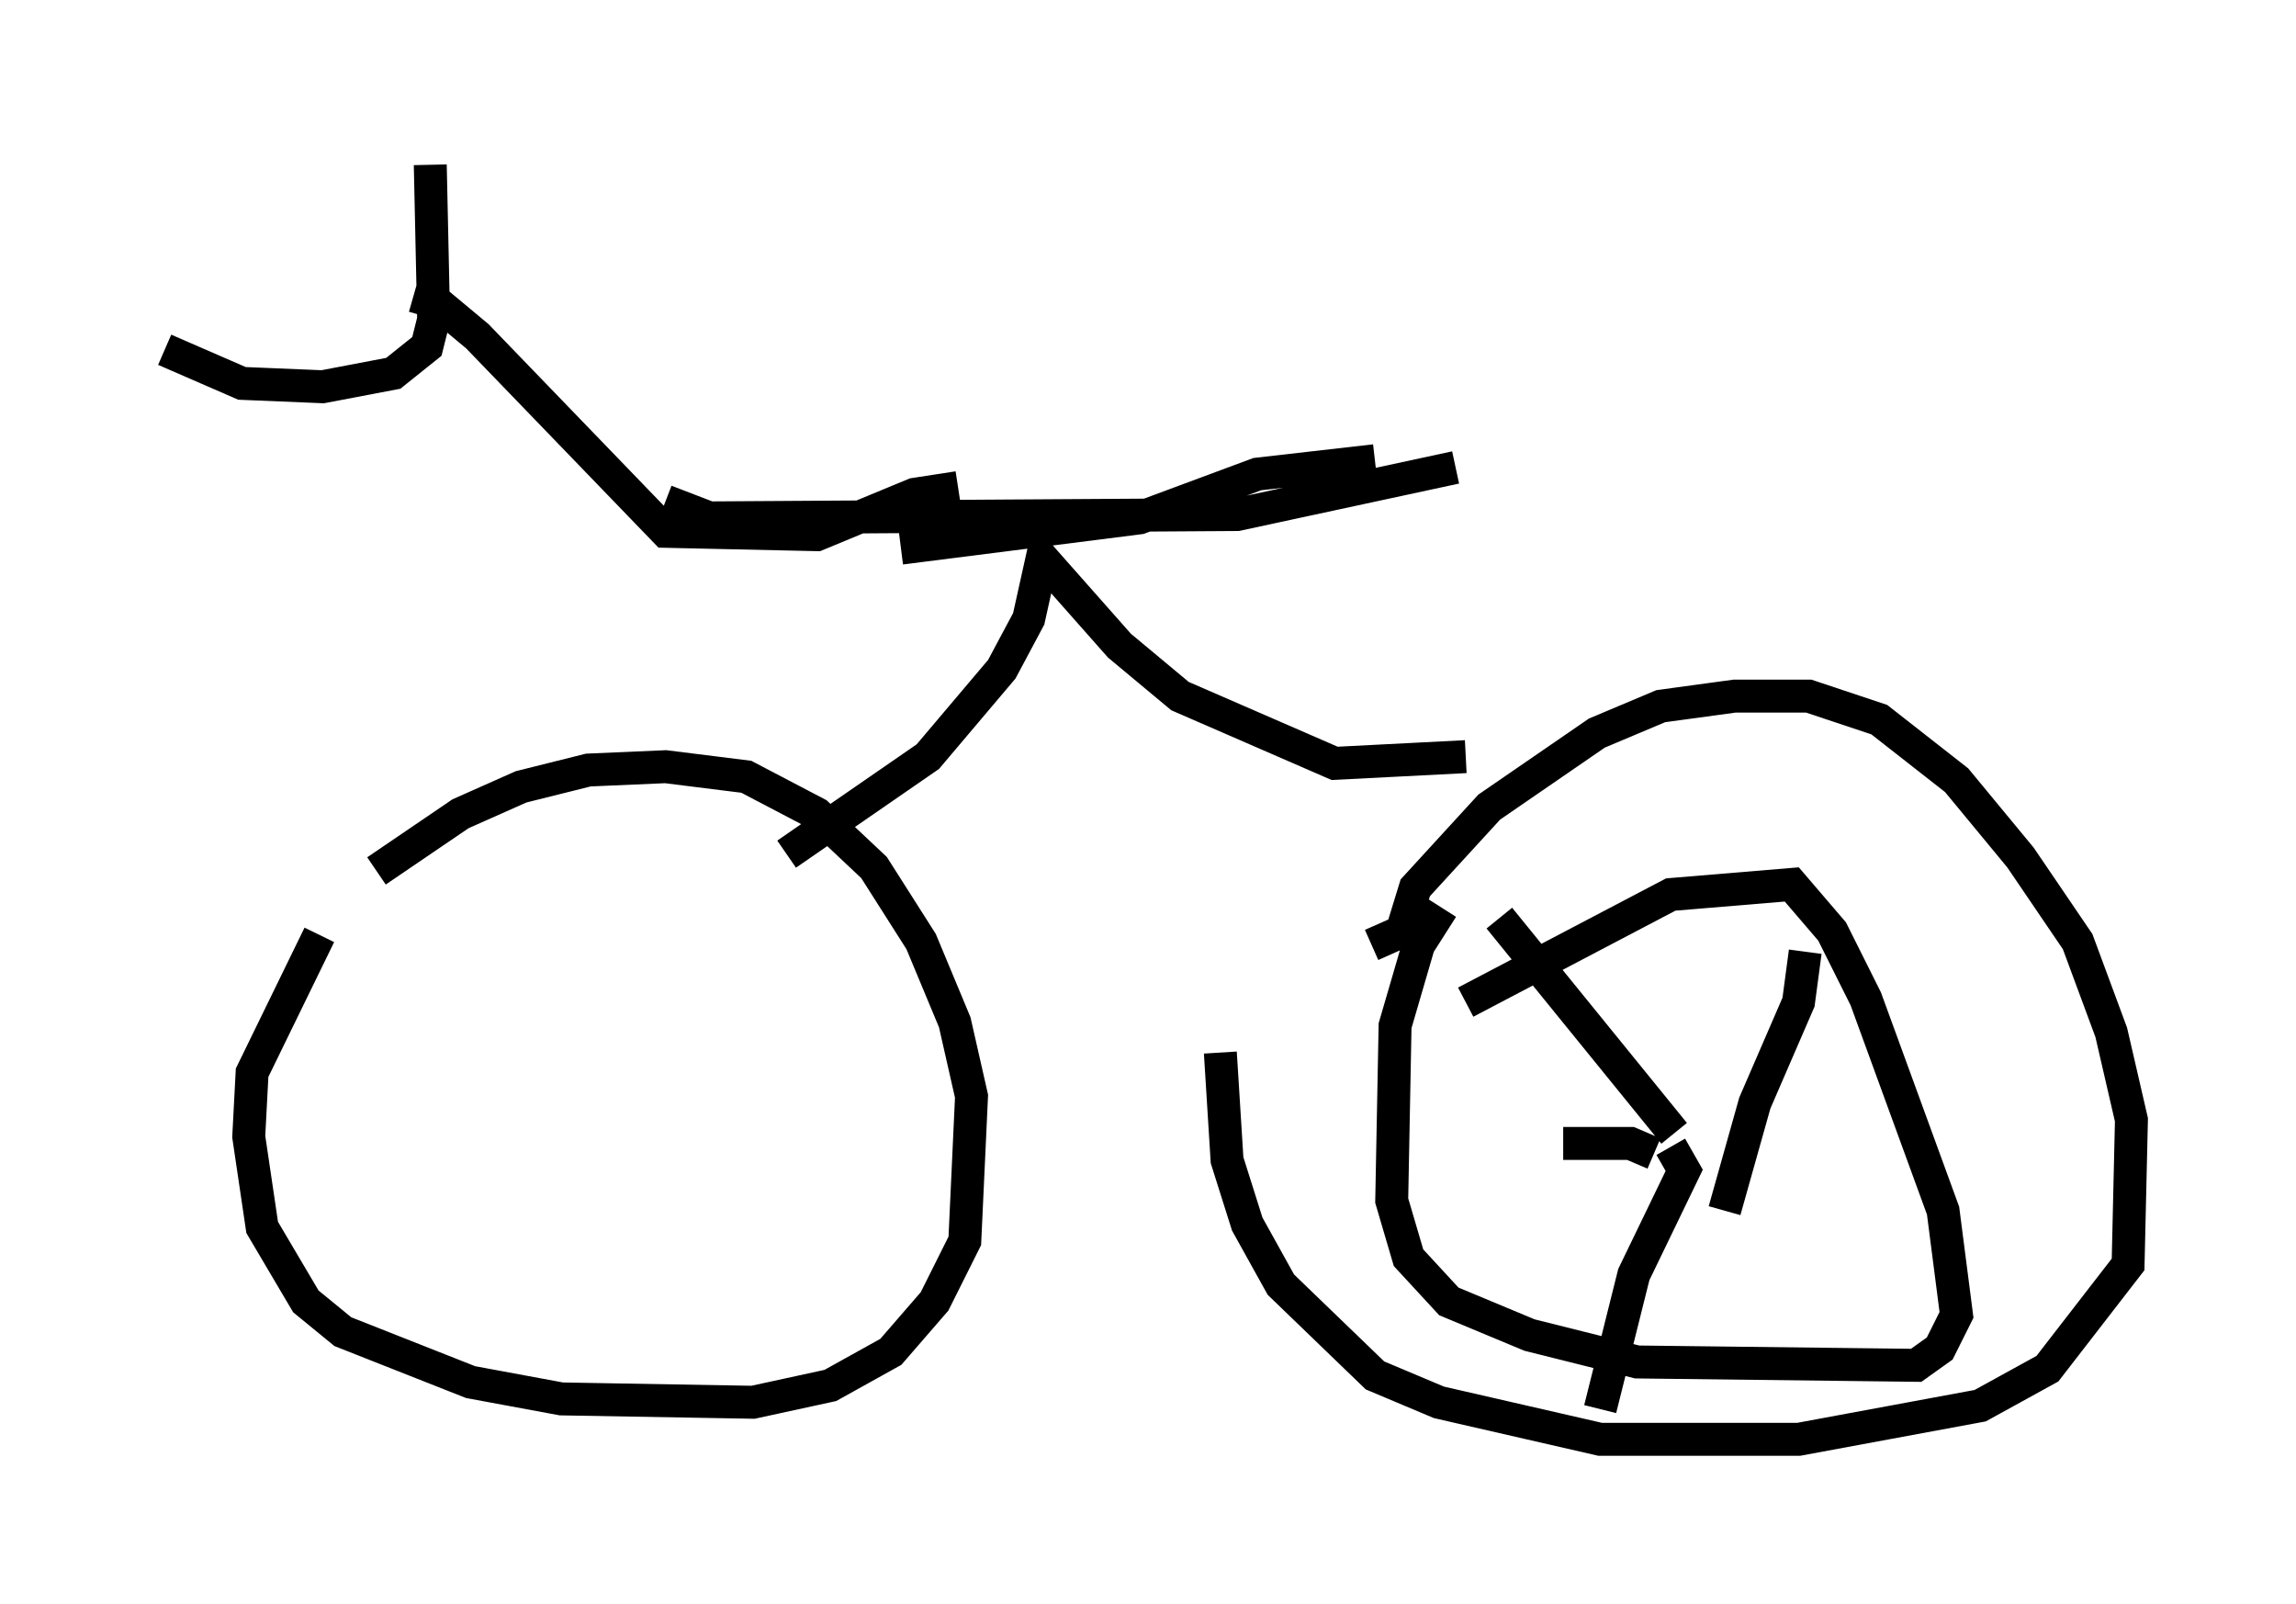 <?xml version="1.0" encoding="utf-8" ?>
<svg baseProfile="full" height="48.69" version="1.1" width="69.719" xmlns="http://www.w3.org/2000/svg" xmlns:ev="http://www.w3.org/2001/xml-events" xmlns:xlink="http://www.w3.org/1999/xlink"><defs /><rect fill="white" height="48.69" width="69.719" x="0" y="0" /><path d="M8.063, 30.011 m3.369, -3.573 l2.552, -1.735 1.838, -0.817 l2.042, -0.51 2.348, -0.102 l2.45, 0.306 2.144, 1.123 l1.735, 1.633 1.429, 2.246 l1.021, 2.45 0.51, 2.246 l-0.204, 4.39 -0.919, 1.838 l-1.327, 1.531 -1.838, 1.021 l-2.348, 0.51 -5.819, -0.102 l-2.756, -0.51 -3.879, -1.531 l-1.123, -0.919 -1.327, -2.246 l-0.408, -2.756 0.102, -1.94 l2.042, -4.185 m31.952, 0.306 l0.919, -0.408 0.408, -1.327 l2.246, -2.45 3.267, -2.246 l1.94, -0.817 2.246, -0.306 l2.246, 0.0 2.144, 0.715 l2.348, 1.838 1.94, 2.348 l1.735, 2.552 1.021, 2.756 l0.613, 2.654 -0.102, 4.39 l-2.45, 3.165 -2.042, 1.123 l-5.513, 1.021 -6.023, 0.0 l-4.9, -1.123 -1.94, -0.817 l-2.858, -2.756 -1.021, -1.838 l-0.613, -1.94 -0.204, -3.267 m7.452, -8.983 l-3.981, 0.204 -4.696, -2.042 l-1.838, -1.531 -2.348, -2.654 l-0.408, 1.838 -0.817, 1.531 l-2.246, 2.654 -4.288, 2.96 m3.471, -9.29 l7.248, -0.919 3.573, -1.327 l3.573, -0.408 m-12.658, 0.817 l-1.327, 0.204 -2.96, 1.225 l-4.594, -0.102 -5.717, -5.921 l-1.225, -1.021 -0.715, -0.204 m0.51, -3.981 l0.102, 4.696 -0.204, 0.817 l-1.021, 0.817 -2.144, 0.408 l-2.45, -0.102 -2.348, -1.021 m15.211, 4.594 l1.327, 0.51 16.027, -0.102 l6.635, -1.429 m0.306, 16.231 l6.227, -3.267 3.675, -0.306 l1.225, 1.429 1.021, 2.042 l2.348, 6.431 0.408, 3.165 l-0.51, 1.021 -0.715, 0.51 l-8.473, -0.102 -3.267, -0.817 l-2.45, -1.021 -1.225, -1.327 l-0.51, -1.735 0.102, -5.308 l0.715, -2.45 0.715, -1.123 m11.025, 1.327 l-0.204, 1.531 -1.327, 3.063 l-0.919, 3.267 m-1.531, -2.348 l-5.308, -6.533 m4.696, 7.146 l-0.715, -0.306 -2.042, 0.0 m3.267, 0.102 l0.408, 0.715 -1.531, 3.165 l-1.021, 4.083 " fill="none" stroke="black" stroke-width="1" /></svg>